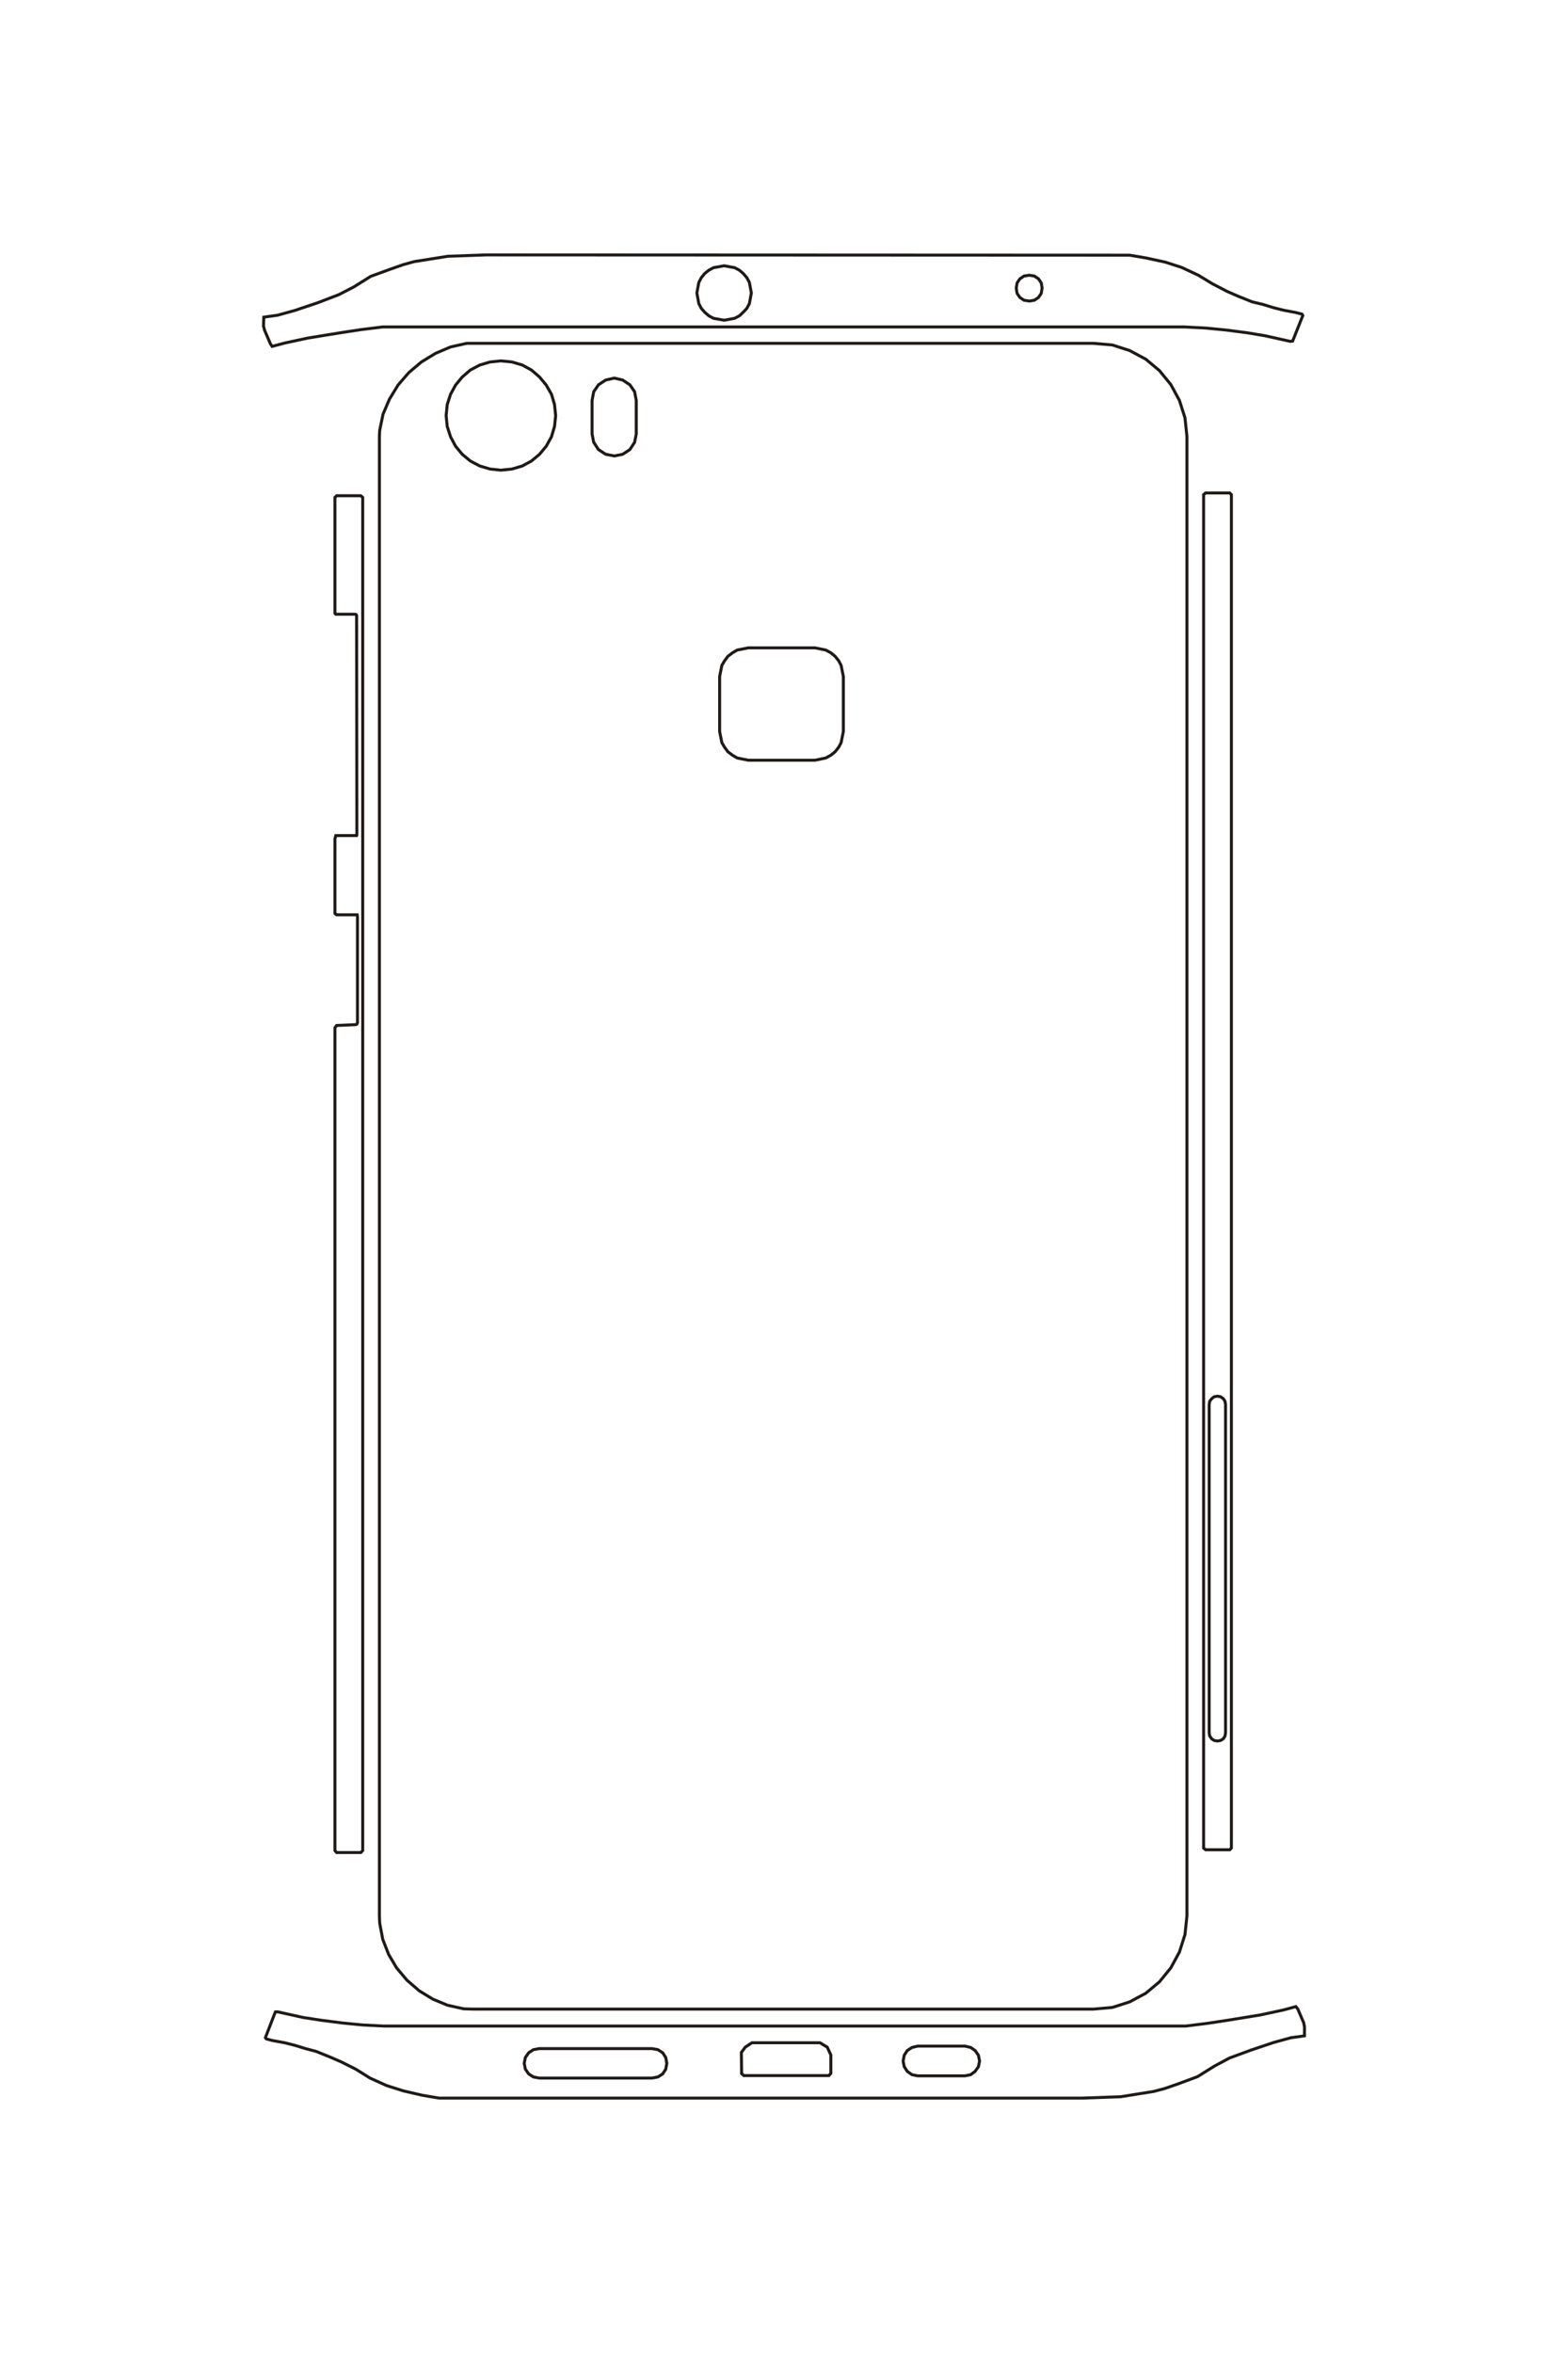<?xml version="1.0" encoding="UTF-8"?>
<!DOCTYPE svg PUBLIC "-//W3C//DTD SVG 1.1//EN" "http://www.w3.org/Graphics/SVG/1.1/DTD/svg11.dtd">
<!-- Creator: CorelDRAW -->
<svg xmlns="http://www.w3.org/2000/svg" xml:space="preserve" width="40mm" height="60mm" style="shape-rendering:geometricPrecision; text-rendering:geometricPrecision; image-rendering:optimizeQuality; fill-rule:evenodd; clip-rule:evenodd"
viewBox="0 0 40 60"
 xmlns:xlink="http://www.w3.org/1999/xlink">
 <defs>
  <style type="text/css">
   <![CDATA[
    .str0 {stroke:#1F1A17;stroke-width:0.076}
    .fil0 {fill:none}
   ]]>
  </style>
 </defs>
 <g id="图层_x0020_1">
  <g id="_230518600">
   <polygon id="_230517472" class="fil0 str0" points="19.011,52.202 19.181,52.089 20.918,52.089 21.103,52.202 21.195,52.401 21.195,52.869 21.145,52.926 18.997,52.926 18.975,52.926 18.919,52.876 18.912,52.337 "/>
   <polygon id="_230517904" class="fil0 str0" points="23.414,52.174 24.613,52.174 24.762,52.209 24.875,52.287 24.96,52.408 24.989,52.557 24.989,52.557 24.96,52.699 24.875,52.819 24.762,52.904 24.613,52.933 23.414,52.933 23.265,52.904 23.145,52.819 23.067,52.699 23.039,52.557 23.039,52.557 23.067,52.408 23.145,52.287 23.265,52.209 "/>
   <polygon id="_230517184" class="fil0 str0" points="13.756,52.238 16.635,52.238 16.784,52.266 16.905,52.344 16.983,52.465 17.011,52.614 16.983,52.763 16.905,52.883 16.784,52.961 16.635,52.989 13.756,52.989 13.607,52.961 13.487,52.883 13.402,52.763 13.373,52.614 13.402,52.465 13.487,52.344 13.607,52.266 "/>
   <polygon id="_230517736" class="fil0 str0" points="26.258,7.677 26.386,7.656 26.492,7.585 26.563,7.479 26.584,7.344 26.563,7.216 26.492,7.11 26.386,7.039 26.258,7.018 26.123,7.039 26.017,7.11 25.946,7.216 25.925,7.344 25.946,7.479 26.017,7.585 26.123,7.656 "/>
   <polygon id="_230517352" class="fil0 str0" points="18.472,8.166 18.741,8.117 18.862,8.053 18.961,7.961 19.053,7.862 19.117,7.741 19.167,7.471 19.117,7.202 19.053,7.082 18.961,6.975 18.862,6.89 18.741,6.826 18.472,6.777 18.202,6.826 18.082,6.89 17.976,6.975 17.89,7.082 17.827,7.202 17.777,7.471 17.827,7.741 17.89,7.862 17.976,7.961 18.082,8.053 18.202,8.117 "/>
   <polygon id="_230517784" class="fil0 str0" points="30.215,8.337 9.757,8.337 9.19,8.408 8.679,8.486 7.856,8.62 7.261,8.748 6.942,8.833 6.899,8.769 6.75,8.422 6.722,8.315 6.729,8.088 6.821,8.074 7.076,8.039 7.516,7.918 8.105,7.72 8.643,7.514 9.027,7.316 9.459,7.046 9.963,6.862 10.289,6.748 10.572,6.67 10.891,6.62 11.423,6.535 12.395,6.5 28.818,6.507 29.236,6.578 29.726,6.684 30.144,6.819 30.569,7.018 30.931,7.237 31.3,7.429 31.576,7.55 31.945,7.698 32.215,7.762 32.491,7.847 32.746,7.911 33.051,7.968 33.214,8.01 33.236,8.046 33.221,8.081 32.995,8.649 32.973,8.698 32.916,8.705 32.278,8.563 31.817,8.486 31.271,8.415 30.761,8.365 "/>
   <polygon id="_230517616" class="fil0 str0" points="9.792,51.663 30.25,51.663 30.81,51.593 31.328,51.514 32.151,51.38 32.746,51.252 33.058,51.167 33.108,51.231 33.257,51.578 33.278,51.685 33.278,51.912 33.186,51.926 32.931,51.961 32.491,52.082 31.902,52.28 31.363,52.479 30.981,52.684 30.548,52.954 30.052,53.138 29.726,53.252 29.435,53.33 29.123,53.38 28.591,53.465 27.612,53.5 11.196,53.5 10.778,53.429 10.289,53.316 9.863,53.181 9.438,52.989 9.076,52.763 8.707,52.578 8.431,52.458 8.062,52.309 7.793,52.238 7.516,52.153 7.261,52.089 6.949,52.032 6.793,51.99 6.771,51.961 6.786,51.919 7.005,51.351 7.027,51.302 7.091,51.302 7.729,51.444 8.183,51.514 8.736,51.585 9.246,51.635 "/>
   <polygon id="_230517520" class="fil0 str0" points="8.587,12.641 9.204,12.641 9.253,12.684 9.253,47.189 9.204,47.239 8.587,47.239 8.544,47.189 8.544,26.206 8.587,26.149 9.076,26.128 9.104,26.114 9.119,26.079 9.119,23.37 9.112,23.327 8.587,23.327 8.544,23.292 8.544,21.391 8.566,21.306 9.076,21.306 9.097,21.306 9.104,21.285 9.097,15.697 9.083,15.669 9.055,15.662 8.566,15.662 8.544,15.64 8.544,12.684 "/>
   <polygon id="_230516488" class="fil0 str0" points="31.059,35.602 31.059,35.602 31.137,35.616 31.207,35.666 31.25,35.73 31.264,35.815 31.264,44.189 31.25,44.267 31.207,44.338 31.137,44.381 31.059,44.395 31.059,44.395 30.974,44.381 30.91,44.338 30.86,44.267 30.846,44.189 30.846,35.815 30.86,35.73 30.91,35.666 30.974,35.616 "/>
   <polygon id="_230517040" class="fil0 str0" points="30.754,12.57 31.371,12.57 31.413,12.613 31.413,47.125 31.371,47.168 30.754,47.168 30.704,47.125 30.704,12.613 "/>
   <polygon id="_230516872" class="fil0 str0" points="19.089,16.52 20.791,16.52 21.067,16.576 21.195,16.647 21.301,16.733 21.393,16.846 21.457,16.966 21.514,17.25 21.514,18.654 21.457,18.938 21.393,19.058 21.301,19.172 21.195,19.257 21.067,19.328 20.791,19.385 19.089,19.385 18.805,19.328 18.685,19.257 18.571,19.172 18.486,19.058 18.415,18.938 18.358,18.654 18.358,17.25 18.415,16.966 18.486,16.846 18.571,16.733 18.685,16.647 18.805,16.576 "/>
   <polygon id="_230516656" class="fil0 str0" points="15.671,9.641 15.884,9.691 16.068,9.812 16.189,9.989 16.231,10.209 16.231,11.067 16.189,11.279 16.068,11.464 15.884,11.584 15.671,11.627 15.451,11.584 15.267,11.464 15.146,11.279 15.104,11.067 15.104,10.209 15.146,9.989 15.267,9.812 15.451,9.691 "/>
   <polygon id="_230516800" class="fil0 str0" points="12.778,11.989 13.061,11.96 13.324,11.882 13.558,11.755 13.763,11.584 13.934,11.379 14.068,11.138 14.146,10.875 14.175,10.599 14.146,10.315 14.068,10.053 13.934,9.819 13.763,9.613 13.558,9.436 13.324,9.308 13.061,9.23 12.778,9.202 12.501,9.23 12.239,9.308 11.998,9.436 11.792,9.613 11.622,9.819 11.494,10.053 11.409,10.315 11.381,10.599 11.409,10.875 11.494,11.138 11.622,11.379 11.792,11.584 11.998,11.755 12.239,11.882 12.501,11.96 "/>
   <polygon id="_230516728" class="fil0 str0" points="12.062,8.755 27.896,8.755 28.378,8.797 28.818,8.939 29.229,9.159 29.577,9.45 29.867,9.805 30.087,10.209 30.229,10.655 30.279,11.13 30.279,48.855 30.229,49.33 30.087,49.777 29.867,50.181 29.577,50.536 29.229,50.827 28.818,51.047 28.378,51.188 27.896,51.231 12.062,51.231 11.828,51.224 11.416,51.132 11.04,50.976 10.693,50.763 10.381,50.493 10.118,50.181 9.913,49.834 9.764,49.451 9.686,49.04 9.679,48.855 9.679,11.13 9.686,10.975 9.771,10.563 9.934,10.18 10.154,9.819 10.431,9.499 10.75,9.23 11.111,9.01 11.494,8.847 11.905,8.755 "/>
  </g>
 </g>
</svg>
